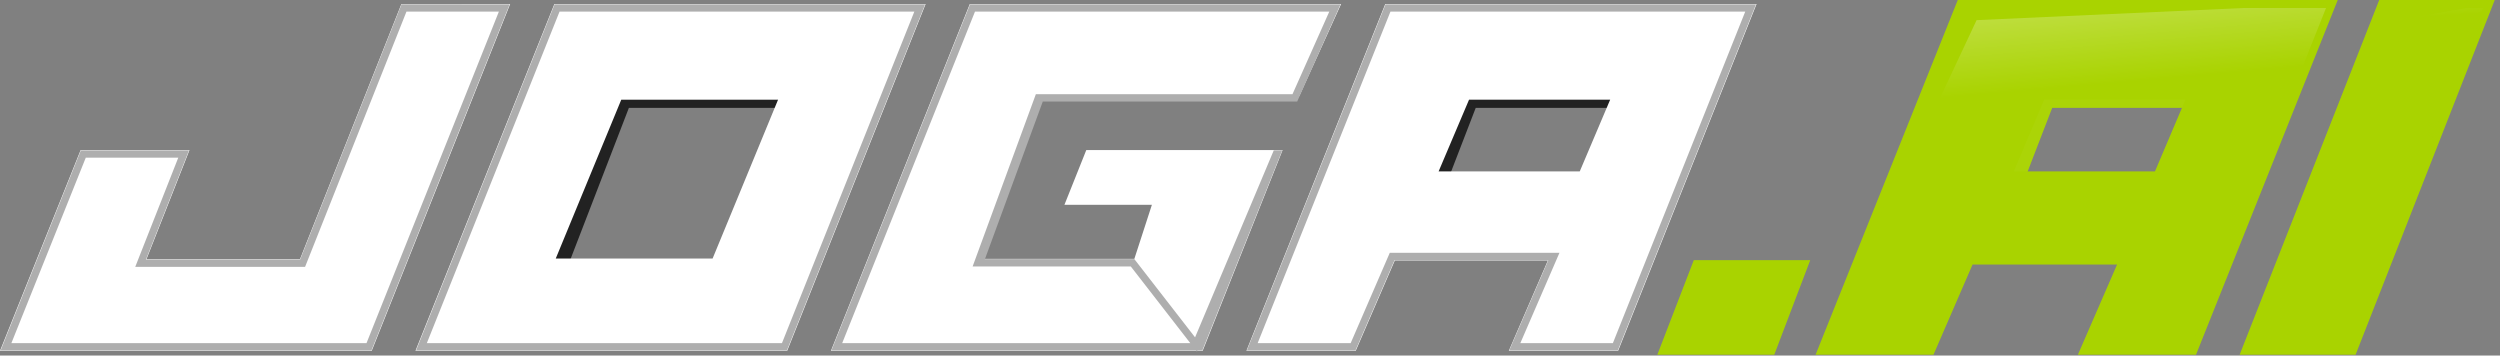 <svg width="225" height="32" viewBox="0 0 225 32" fill="none" xmlns="http://www.w3.org/2000/svg">
<rect x="0" y="0" width="225" height="32" fill="#808080" stroke="none"/>
<path fill-rule="evenodd" clip-rule="evenodd" d="M57.491 7.376L57.421 7.555H74.201L72.165 9.708H56.6L51.347 23.319H45.085L53.784 7.376H57.491Z" fill="#222222"/>
<path fill-rule="evenodd" clip-rule="evenodd" d="M133.706 7.376L133.636 7.555H146.838L148.38 9.708H132.815L127.562 23.319H121.3L129.999 7.376H133.706Z" fill="#222222"/>
<path fill-rule="evenodd" clip-rule="evenodd" d="M185.59 7.376L185.52 7.555H202.3L200.264 9.708H184.699L179.446 23.319H173.184L181.883 7.376H185.59Z" fill="#ABD407"/>
<path d="M45.913 0.359L33.456 31.571H0L7.257 13.504H17.054L13.182 23.328H26.997L36.122 0.368L45.913 0.359ZM83.305 0.359L70.848 31.571H37.392L49.894 0.359H83.305ZM120.698 0.359L116.94 8.633H93.324L88.315 23.299H102.091L103.671 18.431H95.799L97.767 13.504H115.436L108.24 31.571H74.784L87.284 0.359H120.698ZM158.09 0.359L145.632 31.571H135.792L139.311 23.441H125.535L122.016 31.571H112.176L124.675 0.359H158.09ZM70.029 8.969H55.913L50.018 23.267H64.134L70.029 8.969ZM144.916 8.969H132.214L129.475 15.427H142.177L144.916 8.969Z" fill="white"/>
<path d="M162.401 23.771L159.435 31.571H149.679L152.686 23.766L162.401 23.771ZM209.873 0.359L197.403 31.571H187.563L191.075 23.447H177.299L173.774 31.571H163.934L176.442 0.359H209.873ZM223.994 0.359L211.75 31.571H202.089L214.367 0.359H223.994ZM196.689 8.969H183.978L181.244 15.427H193.947L196.689 8.969Z" fill="#A9D300"/>
<path d="M45.913 0.359L33.456 31.571H0L8.707 14.958L17.054 13.504L13.182 23.328H26.997L37.572 1.822L45.913 0.359Z" fill="url(#paint0_linear_53_7779)"/>
<path d="M83.305 0.359L70.848 31.571H37.392L50.982 1.813L83.305 0.359ZM70.029 8.969H55.913L50.018 23.267H64.134L70.029 8.969Z" fill="url(#paint1_linear_53_7779)"/>
<path d="M120.698 0.359L116.94 8.633H93.324L88.315 23.299H102.091L103.671 18.431H95.799L97.767 13.504H115.436L108.24 31.571H74.784L88.373 1.813L120.698 0.359Z" fill="url(#paint2_linear_53_7779)"/>
<path d="M158.09 0.359L145.632 31.571H135.792L139.311 23.441H125.535L122.016 31.571H112.176L126.125 1.813L158.09 0.359ZM144.916 8.969H132.214L129.475 15.427H142.177L144.916 8.969Z" fill="url(#paint3_linear_53_7779)"/>
<path d="M162.401 23.771L159.435 31.571H149.679L154.137 25.22L162.401 23.771Z" fill="url(#paint4_linear_53_7779)"/>
<path d="M209.873 0.359L197.403 31.571H187.563L191.075 23.447H177.299L173.774 31.571H163.934L177.893 1.813L209.873 0.359ZM196.689 8.969H183.978L181.244 15.427H193.947L196.689 8.969Z" fill="url(#paint5_linear_53_7779)"/>
<path d="M223.994 0.359L211.75 31.571H202.089L215.818 1.813L223.994 0.359Z" fill="url(#paint6_linear_53_7779)"/>
<path d="M87.303 0.388H120.65L116.749 9.137L93.851 9.137L88.643 23.323L102.094 23.323L107.556 30.361L114.641 13.527H115.405L108.212 31.542L107.773 31.542L107.726 31.654L107.638 31.542L74.823 31.542L87.303 0.388ZM36.135 0.388H45.87L33.432 31.542H0.05L7.276 13.533H17.011L13.14 23.357H27.01L36.135 0.388ZM49.913 0.388H83.262L70.822 31.542H37.442L49.913 0.388ZM124.696 0.388H158.042L145.604 31.542H135.827L139.348 23.412H125.511L121.992 31.542H112.215L124.696 0.388ZM44.898 1.047H36.581L27.457 24.017H12.172L16.044 14.192H7.72L1.024 30.882H32.986L44.898 1.047ZM82.29 1.047H50.358L38.415 30.882H70.376L82.29 1.047ZM119.635 1.047H87.748L75.797 30.882H107.126L101.773 23.983L87.536 23.983L93.227 8.478L116.323 8.478L119.635 1.047ZM157.07 1.047H125.14L113.189 30.882H121.56L125.08 22.753H140.351L136.83 30.882H145.159L157.07 1.047Z" fill="#AEAEAE"/>
<path d="M152.441 23.413H162.922L159.682 31.929H149.158L152.441 23.413ZM176.2 0H210.397L197.639 31.929H187.007L190.538 23.805H177.532L174.011 31.929H163.401L176.2 0ZM214.129 0H224.526L212.002 31.929H201.566L214.129 0ZM161.888 24.13H152.942L150.201 31.212H159.009L161.888 24.13ZM209.345 0.718H176.684L164.459 31.212H173.542L177.065 23.082H191.628L188.103 31.212H197.158L209.345 0.718ZM223.468 0.718H214.611L202.609 31.212H211.506L223.468 0.718Z" fill="#A9D300"/>
<defs>
<linearGradient id="paint0_linear_53_7779" x1="174.007" y1="8.626" x2="174.46" y2="16.195" gradientUnits="userSpaceOnUse">
<stop stop-color="white" stop-opacity="0.15"/>
<stop offset="1" stop-color="white" stop-opacity="0"/>
</linearGradient>
<linearGradient id="paint1_linear_53_7779" x1="61.76" y1="8.626" x2="62.251" y2="17.14" gradientUnits="userSpaceOnUse">
<stop stop-color="white" stop-opacity="0.15"/>
<stop offset="1" stop-color="white" stop-opacity="0"/>
</linearGradient>
<linearGradient id="paint2_linear_53_7779" x1="61.883" y1="8.626" x2="62.351" y2="17.056" gradientUnits="userSpaceOnUse">
<stop stop-color="white" stop-opacity="0.15"/>
<stop offset="1" stop-color="white" stop-opacity="0"/>
</linearGradient>
<linearGradient id="paint3_linear_53_7779" x1="62.063" y1="8.626" x2="62.849" y2="18.3" gradientUnits="userSpaceOnUse">
<stop stop-color="white" stop-opacity="0.15"/>
<stop offset="1" stop-color="white" stop-opacity="0"/>
</linearGradient>
<linearGradient id="paint4_linear_53_7779" x1="57.795" y1="9.996" x2="60.482" y2="25.011" gradientUnits="userSpaceOnUse">
<stop stop-color="white" stop-opacity="0.35"/>
<stop offset="1" stop-color="white" stop-opacity="0"/>
</linearGradient>
<linearGradient id="paint5_linear_53_7779" x1="61.718" y1="8.634" x2="62.593" y2="18.655" gradientUnits="userSpaceOnUse">
<stop stop-color="white" stop-opacity="0.35"/>
<stop offset="1" stop-color="white" stop-opacity="0"/>
</linearGradient>
<linearGradient id="paint6_linear_53_7779" x1="120.76" y1="-1.82655e-07" x2="121.167" y2="7.092" gradientUnits="userSpaceOnUse">
<stop stop-color="white" stop-opacity="0.35"/>
<stop offset="1" stop-color="white" stop-opacity="0"/>
</linearGradient>
</defs>
</svg>
